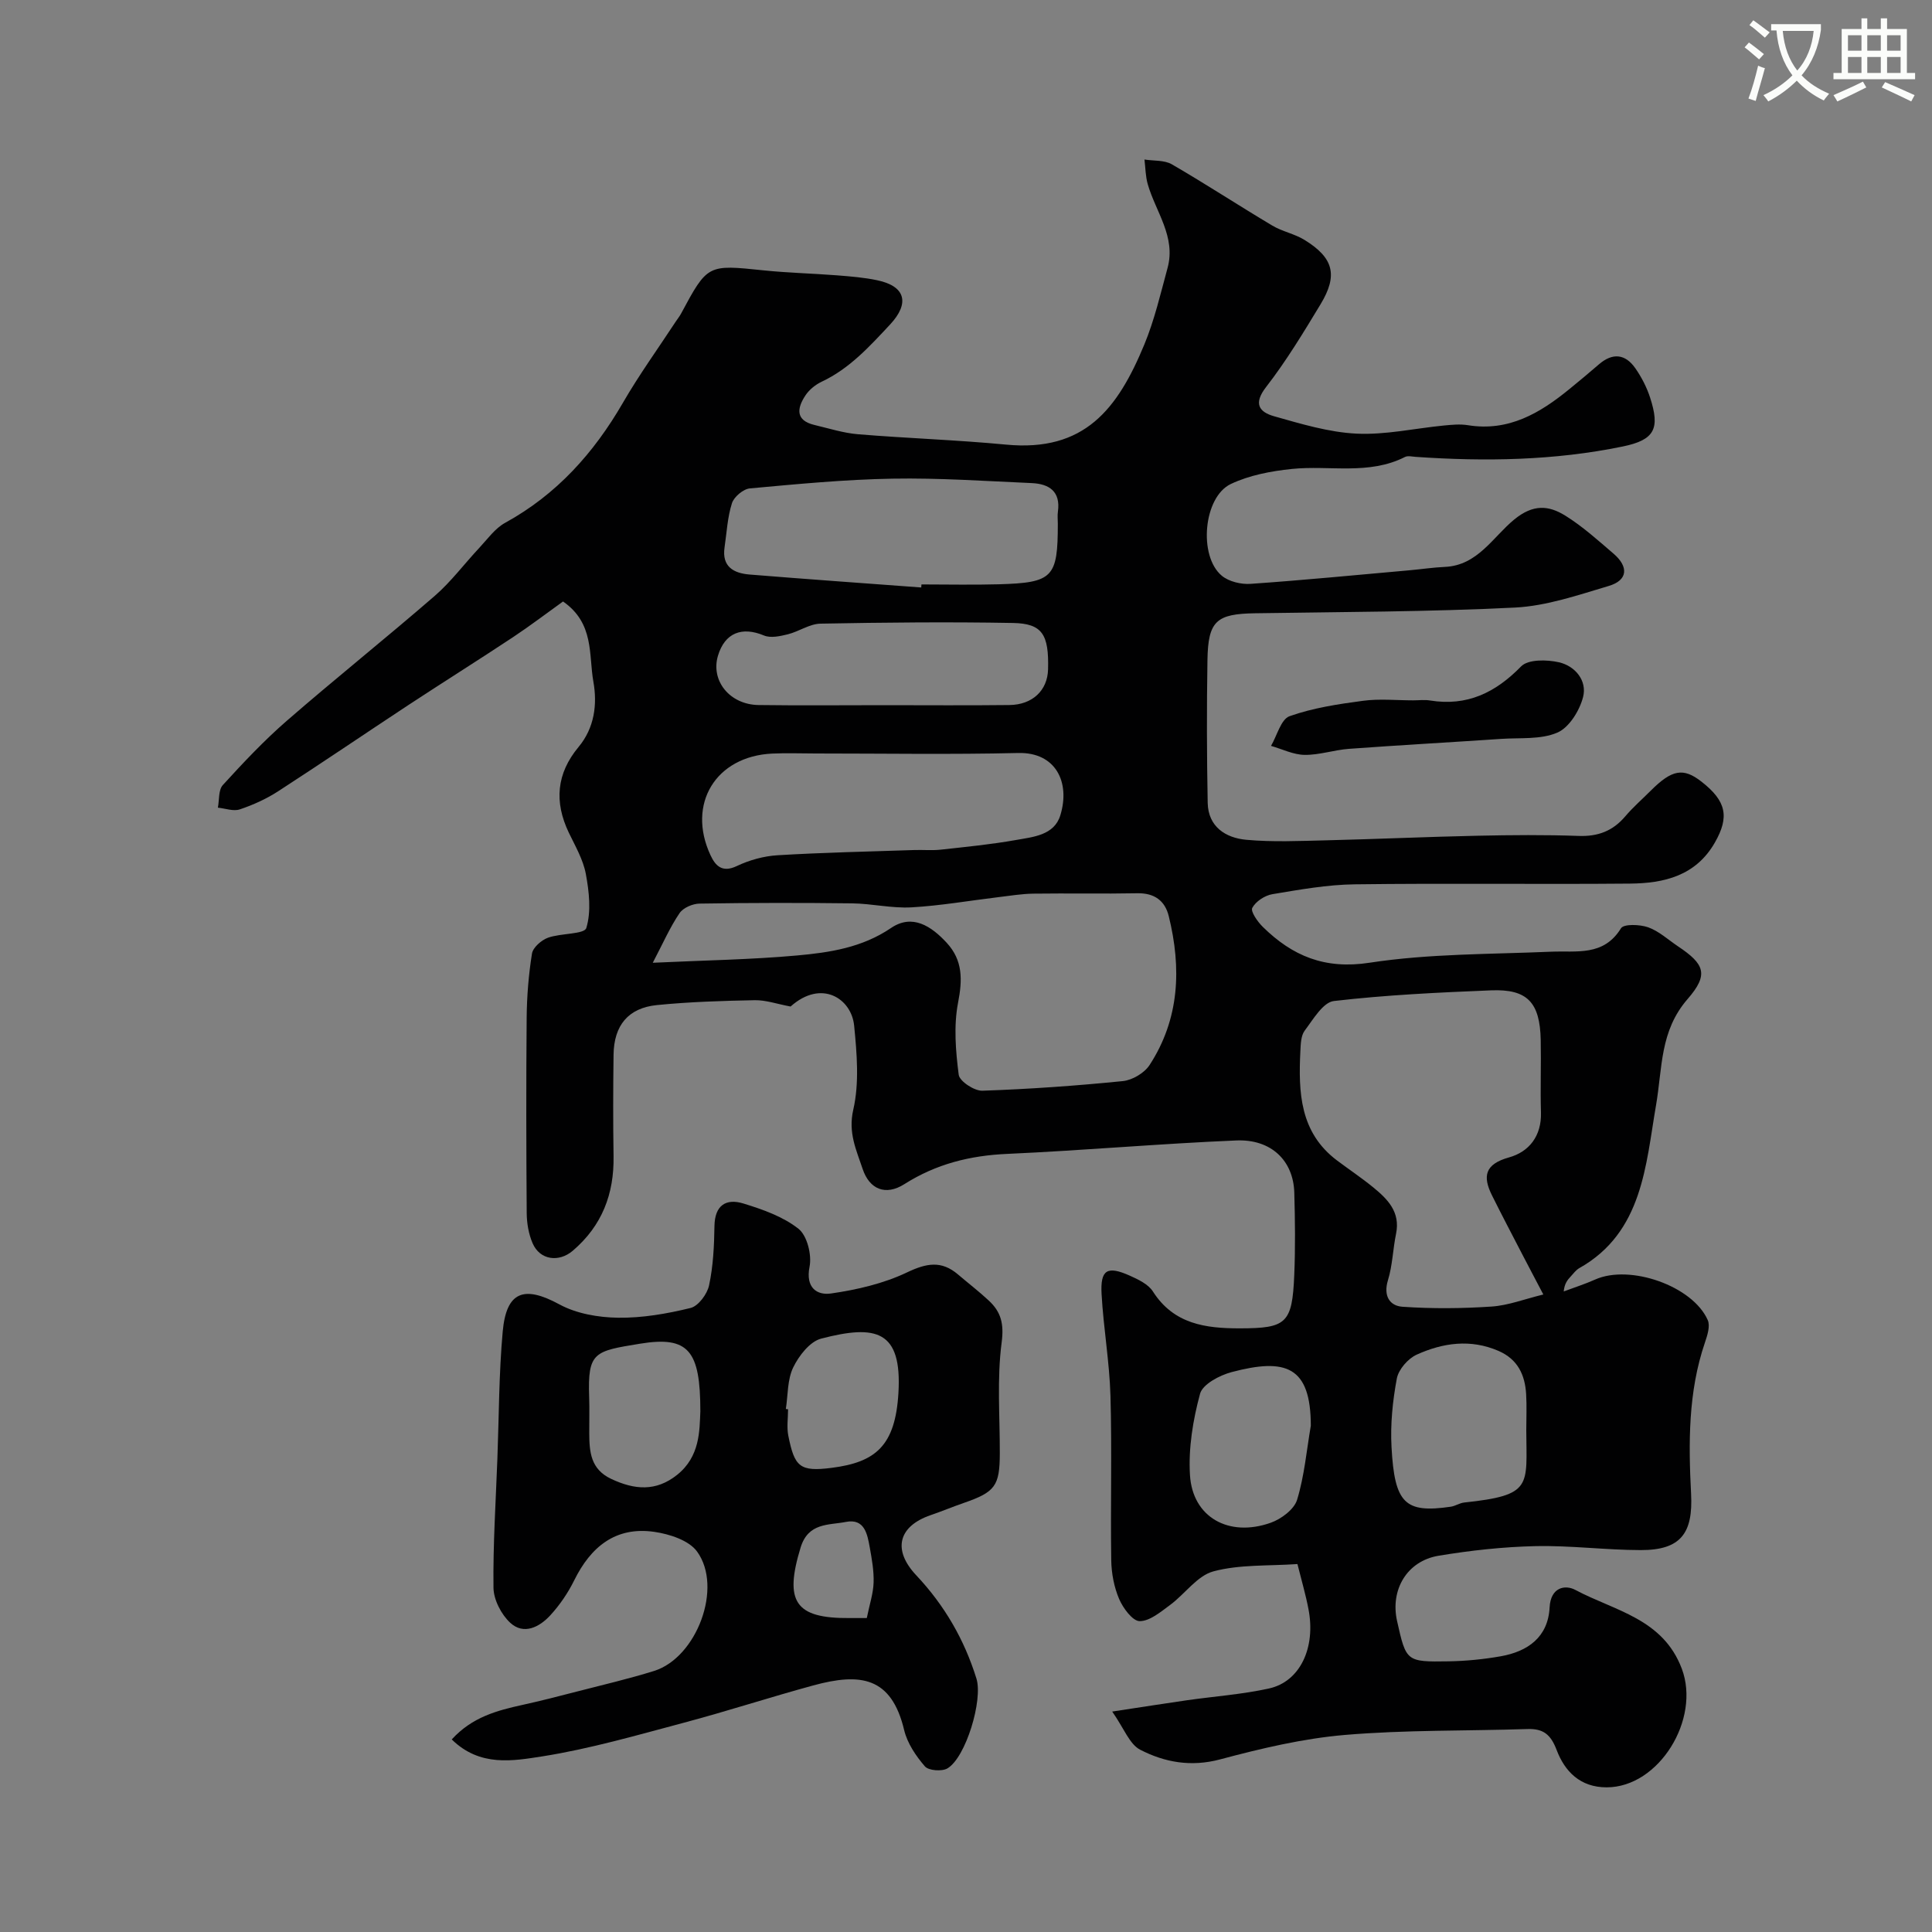 <svg enable-background="new 0 0 400 400" viewBox="0 0 400 400" xmlns="http://www.w3.org/2000/svg"><rect x="0" y="0" width="400" height="400" fill="#808080" stroke="none"/><path d="m362.1 8.8c1.1.8 2.1 1.6 3.1 2.4l-1 1.1c-1.3-1.1-2.3-2-3-2.5zm1.9 4.8c.5.2.9.4 1.4.5-.6 2.3-1.3 4.5-1.9 6.8l-1.5-.5c.8-2.1 1.4-4.3 2-6.8zm-1-9.4c1.3.9 2.4 1.8 3.4 2.5l-1 1.1c-1.4-1.2-2.4-2.1-3.2-2.6zm3.7 2.2v-1.4h10.3v1.2c-.5 3.6-1.8 6.8-4 9.4 1.5 1.6 3.4 2.8 5.7 3.8-.3.4-.7.8-1.1 1.4-2.3-1.1-4.1-2.5-5.6-4.1-1.6 1.6-3.6 3.1-5.9 4.3-.3-.5-.7-.9-1-1.3 2.4-1.1 4.4-2.5 6-4.1-1.9-2.5-3-5.6-3.3-9.3h-1.1zm8.8 0h-6.4c.3 3.3 1.3 6 3 8.2 2-2.2 3.1-5.1 3.4-8.2z" fill="#fbfcfa"/><path d="m385.3 3.8h1.3v2.2h2.8v-2.2h1.3v2.2h4.1v9.1h1.7v1.3h-16.9v-1.3h1.7v-9.1h4.1v-2.2zm.4 13.1.7 1.2c-1.8.9-3.8 1.9-6 2.9-.2-.4-.5-.8-.8-1.3 2.3-1 4.3-1.9 6.1-2.8zm-3.1-6.4h2.8v-3.2h-2.8zm0 4.6h2.8v-3.3h-2.8zm4-4.6h2.8v-3.2h-2.8zm0 4.6h2.8v-3.3h-2.8zm3.7 1.9c2.1.9 4.1 1.8 6.1 2.7l-.7 1.3c-2.2-1.1-4.2-2-6.1-2.9zm3.2-9.7h-2.8v3.2h2.8zm-2.8 7.8h2.8v-3.3h-2.8z" fill="#fbfcfa"/><g fill="#010102"><path d="m268.62 323.82c-5.98.42-11.92.05-17.38 1.51-3.36.89-5.9 4.68-8.97 6.95-1.95 1.43-4.2 3.36-6.31 3.36-1.46 0-3.44-2.69-4.25-4.57-1.06-2.48-1.6-5.35-1.64-8.06-.17-11.33.16-22.67-.16-33.99-.2-7.04-1.45-14.05-1.84-21.1-.28-5.06 1.17-5.9 5.84-3.81 1.76.79 3.83 1.77 4.79 3.28 4.33 6.78 10.93 7.64 18.02 7.63 9.64-.01 10.82-1.03 11.24-11.01.24-5.69.17-11.39.01-17.09-.19-6.6-4.76-11.11-12.02-10.8-15.81.66-31.6 2.07-47.41 2.78-7.73.34-14.72 2.09-21.31 6.27-3.87 2.45-7.22 1.09-8.64-3.18-1.28-3.87-3.03-7.45-1.93-12.23 1.27-5.54.75-11.64.18-17.42-.55-5.59-6.75-9.67-13.16-3.95-2.79-.52-5.11-1.35-7.41-1.31-6.76.13-13.54.34-20.26 1.01-5.96.6-8.9 4.22-8.98 10.28-.09 7-.11 14 0 21 .13 7.84-2.39 14.41-8.44 19.58-2.86 2.45-6.81 1.96-8.32-1.55-.82-1.9-1.2-4.12-1.22-6.2-.1-13.5-.13-27-.01-40.49.04-4.44.4-8.91 1.1-13.28.21-1.27 1.94-2.78 3.3-3.28 2.66-.97 7.55-.69 7.95-2.02 1.04-3.42.58-7.52-.1-11.19-.55-2.97-2.19-5.77-3.53-8.56-3.04-6.36-2.55-12.23 2.02-17.72 3.31-3.97 3.91-8.84 3.07-13.54-.99-5.55.23-12.07-6.28-16.59-3.32 2.38-6.77 5.01-10.37 7.4-7.19 4.76-14.51 9.35-21.72 14.09-8.99 5.92-17.89 11.98-26.93 17.83-2.43 1.57-5.15 2.8-7.89 3.72-1.33.45-3.02-.2-4.55-.35.31-1.59.09-3.67 1.03-4.69 4.2-4.6 8.49-9.17 13.18-13.25 10.1-8.78 20.57-17.14 30.69-25.91 3.4-2.95 6.13-6.65 9.23-9.95 1.7-1.82 3.25-4.03 5.35-5.18 10.67-5.86 18.36-14.45 24.39-24.87 3.34-5.77 7.26-11.2 10.92-16.78.36-.55.78-1.06 1.09-1.63 5.51-10.26 5.5-10.19 17.06-8.99 5.08.53 10.2.64 15.3 1.04 2.76.22 5.55.44 8.25 1.01 5.84 1.21 6.84 4.72 2.66 9.19-4.22 4.51-8.37 9.11-14.14 11.82-1.29.61-2.58 1.65-3.36 2.83-1.74 2.62-2.15 5.18 1.88 6.13 3 .71 5.99 1.67 9.04 1.92 10.19.84 20.42 1.17 30.59 2.14 16.28 1.56 23.11-7.35 28.65-20.72 2.1-5.08 3.36-10.52 4.81-15.85 1.77-6.48-2.46-11.62-4.1-17.34-.47-1.63-.47-3.4-.68-5.11 1.91.3 4.11.09 5.67.99 7.02 4.07 13.82 8.53 20.79 12.68 2.07 1.24 4.61 1.7 6.67 2.97 6.03 3.71 6.97 7.3 3.33 13.32-3.54 5.85-7.1 11.75-11.28 17.14-2.68 3.45-1.44 5.17 1.65 6.05 5.6 1.58 11.33 3.32 17.07 3.6 5.98.29 12.04-1.09 18.07-1.68 1.65-.16 3.37-.33 4.98-.07 8.44 1.37 14.95-2.5 21.07-7.51 2.03-1.66 4.06-3.34 6.04-5.06 2.84-2.47 5.48-2.22 7.58.8 1.28 1.84 2.35 3.92 3.04 6.04 2.09 6.44.99 8.77-5.65 10.14-14.15 2.92-28.49 3.14-42.86 2.15-.75-.05-1.63-.28-2.23.02-7.51 3.81-15.61 1.68-23.41 2.48-4.3.44-8.8 1.29-12.66 3.12-5.68 2.71-6.73 14.94-1.86 18.99 1.47 1.22 4 1.82 5.97 1.68 10.98-.76 21.93-1.84 32.9-2.81 2.45-.22 4.89-.59 7.34-.7 6.76-.31 9.92-6.18 14.31-9.79 3.95-3.25 7.15-2.96 10.6-.82 3.59 2.23 6.79 5.13 10.02 7.9 3.08 2.65 2.99 5.47-1.04 6.66-6.36 1.89-12.86 4.14-19.4 4.47-17.9.89-35.85.9-53.79 1.18-8.02.12-9.75 1.56-9.88 9.7-.16 9.85-.14 19.7.05 29.55.1 4.95 3.71 7.26 7.99 7.65 5.48.5 11.04.24 16.56.11 10.44-.25 20.87-.73 31.3-.95 7-.15 14-.21 20.99.04 3.98.14 7.04-1.03 9.6-4.04 1.61-1.9 3.51-3.55 5.28-5.32 4.4-4.4 6.75-4.82 10.51-1.88 5.17 4.03 5.81 7.3 2.78 12.6-3.94 6.9-10.52 8.45-17.58 8.51-19 .17-38-.1-56.99.15-5.69.07-11.4 1.1-17.04 2.04-1.57.26-3.46 1.5-4.17 2.84-.39.74 1.1 2.87 2.18 3.93 6.14 6.03 12.82 8.85 22.12 7.42 12.34-1.89 25.01-1.74 37.54-2.28 5.33-.23 10.88 1.01 14.5-4.85.57-.93 3.91-.81 5.63-.2 2.24.8 4.13 2.57 6.16 3.93 5.53 3.69 6.42 5.83 2.01 10.91-5.79 6.66-5.2 14.22-6.56 22.08-2.11 12.14-2.69 26.23-15.87 33.64-.7.39-1.22 1.13-1.79 1.74-.66.71-1.28 1.45-1.44 3.09 2.18-.82 4.4-1.52 6.52-2.47 7.17-3.2 20.17 1.31 23.3 8.4.55 1.24-.09 3.19-.59 4.67-3.48 10.21-3.4 20.8-2.86 31.3.42 8.07-2.05 11.67-10.43 11.65-7.27-.01-14.54-.98-21.8-.82-6.7.15-13.43.89-20.05 1.99-6.55 1.09-10.04 7.06-8.59 13.52 1.88 8.39 1.89 8.48 10.68 8.34 3.59-.06 7.22-.42 10.75-1.04 5.64-.99 9.83-3.97 10.15-10.12.21-4.16 3.18-4.78 5.36-3.61 8.08 4.32 18.09 5.89 22.01 16.3 3.93 10.45-4.73 24.56-15.56 24.56-5.51 0-8.67-3.31-10.35-7.72-1.23-3.24-2.77-4.46-6.06-4.35-12.6.41-25.25.16-37.78 1.22-8.7.74-17.36 2.8-25.83 5.06-6.02 1.61-11.48.62-16.56-2-2.21-1.14-3.33-4.39-5.79-7.9 6.28-.95 10.87-1.68 15.47-2.34 5.67-.81 11.42-1.21 17-2.44 6.43-1.42 9.72-8.45 8.16-16.45-.55-2.9-1.38-5.72-2.28-9.31zm50.91-55.81c-1.69-3.23-3.06-5.8-4.4-8.39-2.09-4.03-4.2-8.05-6.22-12.11-1.99-3.99-1.49-6.48 3.51-7.88 4.17-1.16 6.76-4.44 6.62-9.31-.15-4.99.05-9.99-.05-14.99-.16-7.79-2.76-10.59-10.26-10.29-10.87.44-21.76.95-32.56 2.21-2.25.26-4.29 3.8-6.04 6.12-.79 1.05-.83 2.79-.9 4.23-.42 8.53-.14 16.86 7.6 22.67 2.48 1.86 5.07 3.59 7.47 5.55 3 2.45 5.66 5.11 4.74 9.61-.66 3.19-.73 6.54-1.68 9.63-.99 3.23.35 5.31 3.02 5.49 6.11.42 12.29.37 18.41-.04 3.43-.22 6.81-1.54 10.74-2.5zm-184.38-68.68c10.78-.51 20.36-.65 29.88-1.51 6.75-.61 13.46-1.62 19.45-5.69 4.42-3 8.36-.37 11.54 3.08 3.33 3.62 3.26 7.62 2.34 12.37-.93 4.81-.5 10.01.13 14.93.17 1.35 3.23 3.37 4.9 3.31 9.71-.33 19.41-1.02 29.08-1.99 1.97-.2 4.46-1.67 5.54-3.33 6.22-9.56 6.62-20.06 3.97-30.82-.79-3.22-2.99-4.81-6.52-4.74-7.16.14-14.32-.02-21.48.08-2.44.03-4.87.44-7.3.73-6 .72-11.97 1.77-17.99 2.11-4.07.22-8.19-.78-12.29-.83-10.52-.13-21.04-.12-31.56.05-1.43.02-3.39.86-4.14 1.97-1.97 2.89-3.38 6.14-5.55 10.28zm33.71-43.33c-2.99 0-5.99-.12-8.98.02-11.69.55-17.71 10.42-12.79 21.02 1.03 2.22 2.43 3.71 5.47 2.26 2.59-1.23 5.57-2.06 8.43-2.23 9.42-.57 18.87-.76 28.31-1.08 1.83-.06 3.67.12 5.48-.08 5.19-.57 10.39-1.08 15.53-1.99 3.58-.64 7.95-.97 9.22-5.12 2.1-6.85-.96-13.08-8.7-12.9-13.98.33-27.98.1-41.97.1zm21.87-34.37c.02-.21.03-.42.05-.63 5.33 0 10.67.12 16-.03 11.24-.32 12.23-1.4 12.23-12.55 0-.83-.1-1.68.02-2.5.58-4.18-1.81-5.74-5.42-5.9-9.6-.42-19.21-1.09-28.8-.92-9.87.17-19.73 1.12-29.57 2.02-1.36.13-3.28 1.75-3.7 3.07-.93 2.92-1.08 6.08-1.53 9.15-.58 3.98 1.87 5.34 5.18 5.61 11.84.96 23.69 1.8 35.54 2.68zm-7.72 24.37c8.65 0 17.31.07 25.96-.03 4.81-.05 7.91-3.04 8.02-7.39.19-7.22-1.18-9.49-7.28-9.6-13.27-.24-26.56-.11-39.83.14-2.27.04-4.48 1.64-6.79 2.21-1.59.39-3.54.82-4.92.24-4.58-1.91-8.1-.54-9.52 4.18-1.55 5.17 2.41 10.13 8.4 10.22 8.65.12 17.31.03 25.96.03zm132.99 150.11c0-2.49.12-4.99-.03-7.48-.24-4-1.75-7.22-5.72-8.94-5.79-2.51-11.51-1.68-16.93.77-1.8.81-3.76 3.06-4.12 4.94-.87 4.65-1.36 9.48-1.1 14.2.63 11.73 2.81 13.72 12.26 12.35.95-.14 1.84-.77 2.79-.87 14.23-1.51 12.9-3.37 12.85-14.97zm-44.61-.93c-.01-12.34-5.22-14.06-16.4-11.1-2.48.66-5.99 2.5-6.53 4.48-1.47 5.42-2.43 11.25-2.09 16.83.52 8.73 8.02 12.96 16.72 9.88 2.17-.77 4.85-2.76 5.46-4.76 1.51-4.94 1.96-10.2 2.84-15.33z"/><path d="m93.53 360.13c4.24-4.64 9.38-5.99 14.65-7.15 3.78-.83 7.54-1.8 11.29-2.77 5.33-1.38 10.7-2.62 15.95-4.26 8.82-2.76 14.31-17.28 8.9-24.72-1.69-2.33-5.73-3.63-8.88-4.08-7.98-1.14-13.13 3.09-16.56 10.05-1.29 2.61-3 5.12-4.97 7.26-2.23 2.41-5.47 4.1-8.27 1.52-1.86-1.72-3.44-4.78-3.47-7.26-.11-8.92.48-17.85.81-26.77.33-8.76.31-17.55 1.1-26.26.76-8.38 4.46-9.58 11.74-5.63 3.53 1.92 8.04 2.7 12.13 2.76 5.02.07 10.14-.82 15.03-2.02 1.61-.4 3.45-2.88 3.83-4.7.85-3.98 1.05-8.15 1.11-12.24.06-4.33 2.4-5.79 5.99-4.69 3.99 1.23 8.2 2.7 11.4 5.23 1.8 1.42 2.79 5.4 2.3 7.86-.87 4.37 1.55 5.96 4.45 5.54 5.36-.77 10.87-2.05 15.72-4.36 4.03-1.92 7.12-2.51 10.56.42 2.12 1.81 4.35 3.52 6.39 5.42 2.52 2.35 3.16 4.79 2.65 8.67-.99 7.54-.36 15.29-.38 22.95-.02 6.75-.95 8.01-7.47 10.27-2.31.8-4.56 1.74-6.87 2.53-6.68 2.31-7.93 7.18-2.94 12.47 5.82 6.18 9.93 13.28 12.44 21.36 1.38 4.42-2.19 16.35-6.01 18.6-1.15.67-3.9.46-4.66-.42-1.86-2.15-3.64-4.79-4.29-7.5-2.64-11.07-9.05-11.93-18.86-9.25-8.92 2.43-17.71 5.3-26.64 7.68-9.75 2.59-19.5 5.43-29.43 7-6.04.93-12.9 2.23-18.74-3.51zm51.47-67.92c0-12.6-2.42-15.66-12.5-14.01-9.45 1.55-10.85 1.68-10.52 11.07.09 2.48 0 4.98.02 7.46.02 3.86.27 7.45 4.54 9.46 4.8 2.26 9.25 2.67 13.64-.83 4.78-3.81 4.64-9.19 4.82-13.15zm17.7-.49c.15.02.3.03.46.05 0 1.83-.3 3.71.05 5.47 1.29 6.45 2.35 7.51 8.99 6.66 9.06-1.16 13.16-4.52 13.81-15.5.77-13.01-4.64-14.21-16.01-11.25-2.33.61-4.6 3.54-5.77 5.95-1.23 2.54-1.08 5.72-1.53 8.62zm16.76 43.28c.58-2.87 1.34-5.09 1.41-7.34.08-2.41-.36-4.86-.79-7.25-.5-2.79-1.08-6.08-4.96-5.31-3.55.7-7.78.1-9.37 5.32-3.4 11.16-1.17 14.68 10.14 14.58 1.15-.01 2.29 0 3.57 0z"/><path d="m292.6 145c1.16 0 2.35-.16 3.48.03 7.66 1.23 13.52-1.6 18.86-7.07 1.45-1.48 5.34-1.41 7.83-.84 3.36.77 5.86 3.81 4.99 7.19-.72 2.81-2.88 6.32-5.33 7.37-3.44 1.48-7.72 1.03-11.65 1.3-10.5.71-21 1.29-31.5 2.06-3.08.23-6.13 1.29-9.18 1.25-2.32-.03-4.63-1.2-6.95-1.86 1.25-2.13 2.06-5.52 3.84-6.15 4.82-1.71 10.03-2.5 15.15-3.18 3.43-.47 6.97-.1 10.46-.1z"/></g></svg>